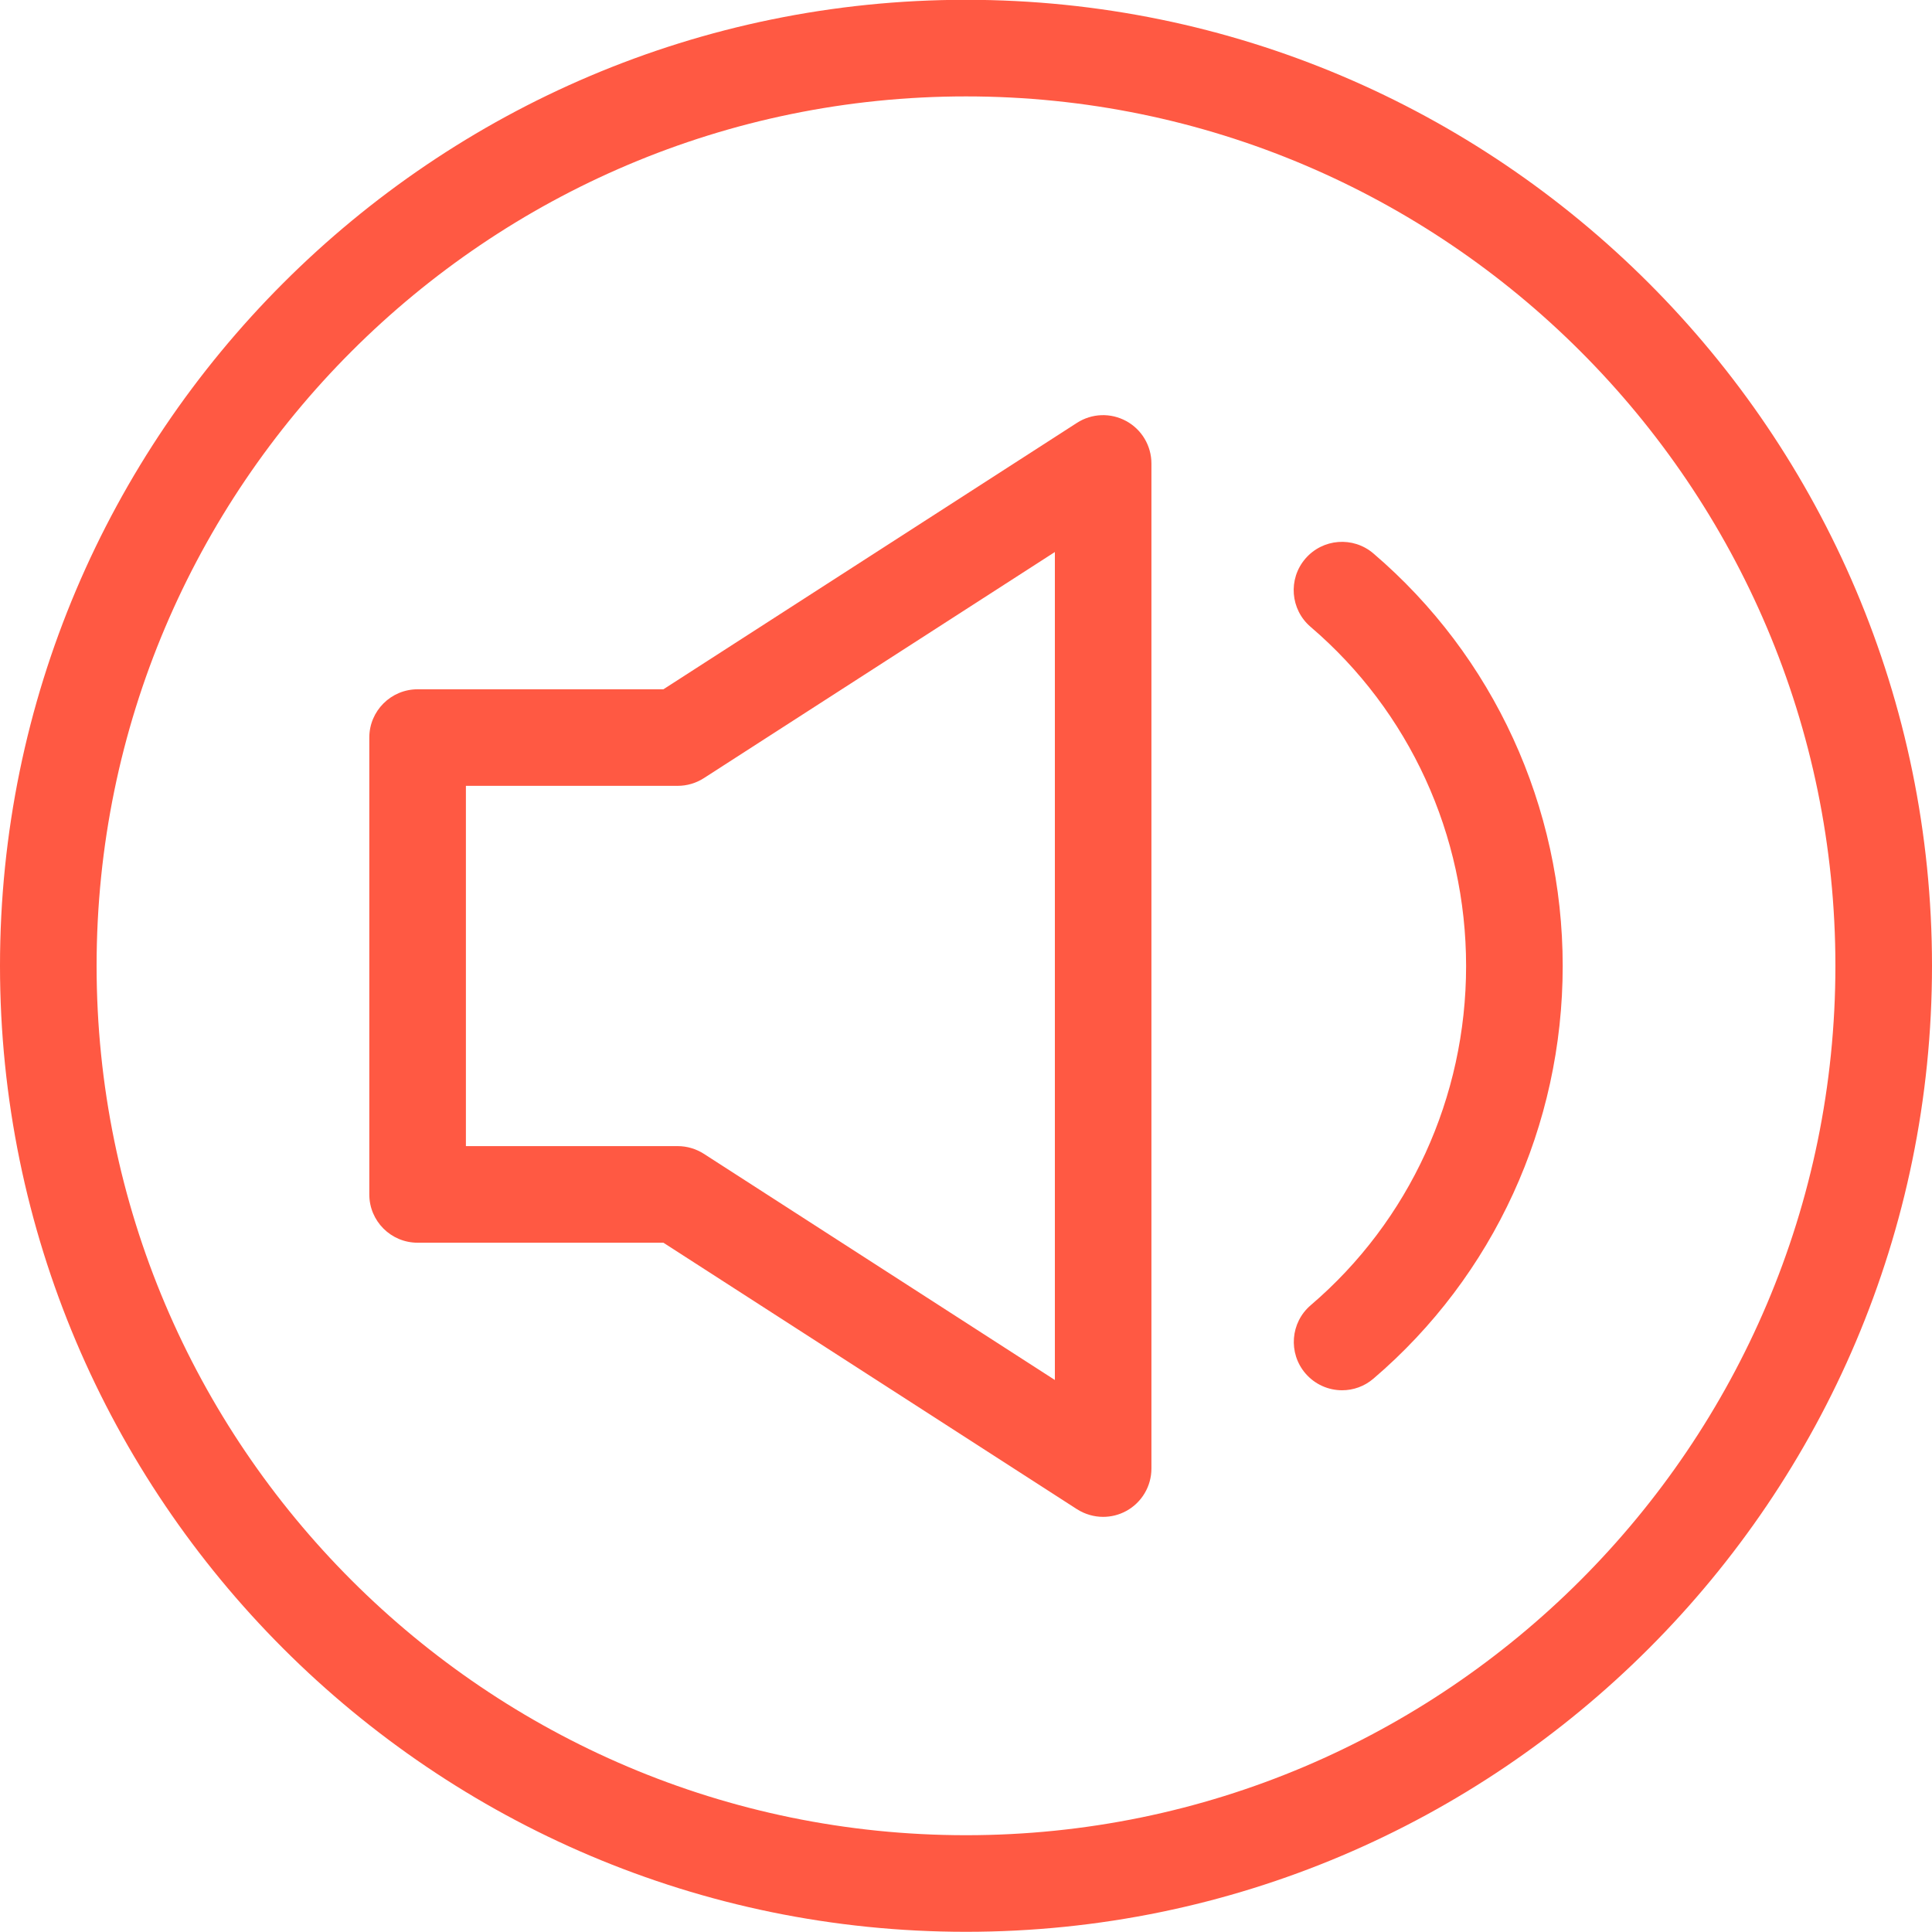 <?xml version="1.0" encoding="utf-8"?>
<!-- Generator: Adobe Illustrator 15.0.2, SVG Export Plug-In  -->
<!DOCTYPE svg PUBLIC "-//W3C//DTD SVG 1.0//EN" "http://www.w3.org/TR/2001/REC-SVG-20010904/DTD/svg10.dtd">
<svg version="1.0"
	 xmlns="http://www.w3.org/2000/svg" xmlns:xlink="http://www.w3.org/1999/xlink" xmlns:a="http://ns.adobe.com/AdobeSVGViewerExtensions/3.0/"
	 x="0px" y="0px" width="40px" height="40px" viewBox="0 0.004 40 40" overflow="visible" enable-background="new 0 0.004 40 40"
	 xml:space="preserve">
<defs>
</defs>
<path fill="#FF5943" d="M20,40C8.972,40,0,31.028,0,20S8.972,0,20,0c11.028,0,20,8.972,20,20S31.028,40,20,40z M20,2
	C10.075,2,2,10.075,2,20s8.075,18,18,18c9.925,0,18-8.075,18-18S29.925,2,20,2z"/>
<path fill="#FF5943" d="M22.839,31.409c-0.188,0-0.377-0.054-0.542-0.159l-8.562-5.517H8.646c-0.552,0-1-0.447-1-1v-9.458
	c0-0.552,0.448-1,1-1h5.089l8.562-5.516c0.309-0.199,0.698-0.213,1.021-0.037c0.321,0.175,0.521,0.512,0.521,0.878v20.809
	c0,0.366-0.2,0.703-0.521,0.878C23.168,31.369,23.003,31.409,22.839,31.409z M9.646,23.733h4.384c0.192,0,0.38,0.056,0.542,0.159
	l7.268,4.683V11.433l-7.268,4.682c-0.162,0.104-0.35,0.159-0.542,0.159H9.646V23.733z M27.787,28.788
	c-0.282,0-0.562-0.119-0.761-0.351c-0.358-0.42-0.309-1.051,0.111-1.41c2.044-1.746,3.217-4.306,3.217-7.022
	c0-2.714-1.173-5.274-3.219-7.022c-0.42-0.359-0.47-0.99-0.111-1.41c0.36-0.421,0.991-0.469,1.41-0.111
	c2.491,2.128,3.92,5.242,3.92,8.542c0,3.302-1.428,6.416-3.918,8.543C28.248,28.708,28.018,28.788,27.787,28.788z"/>
</svg>
